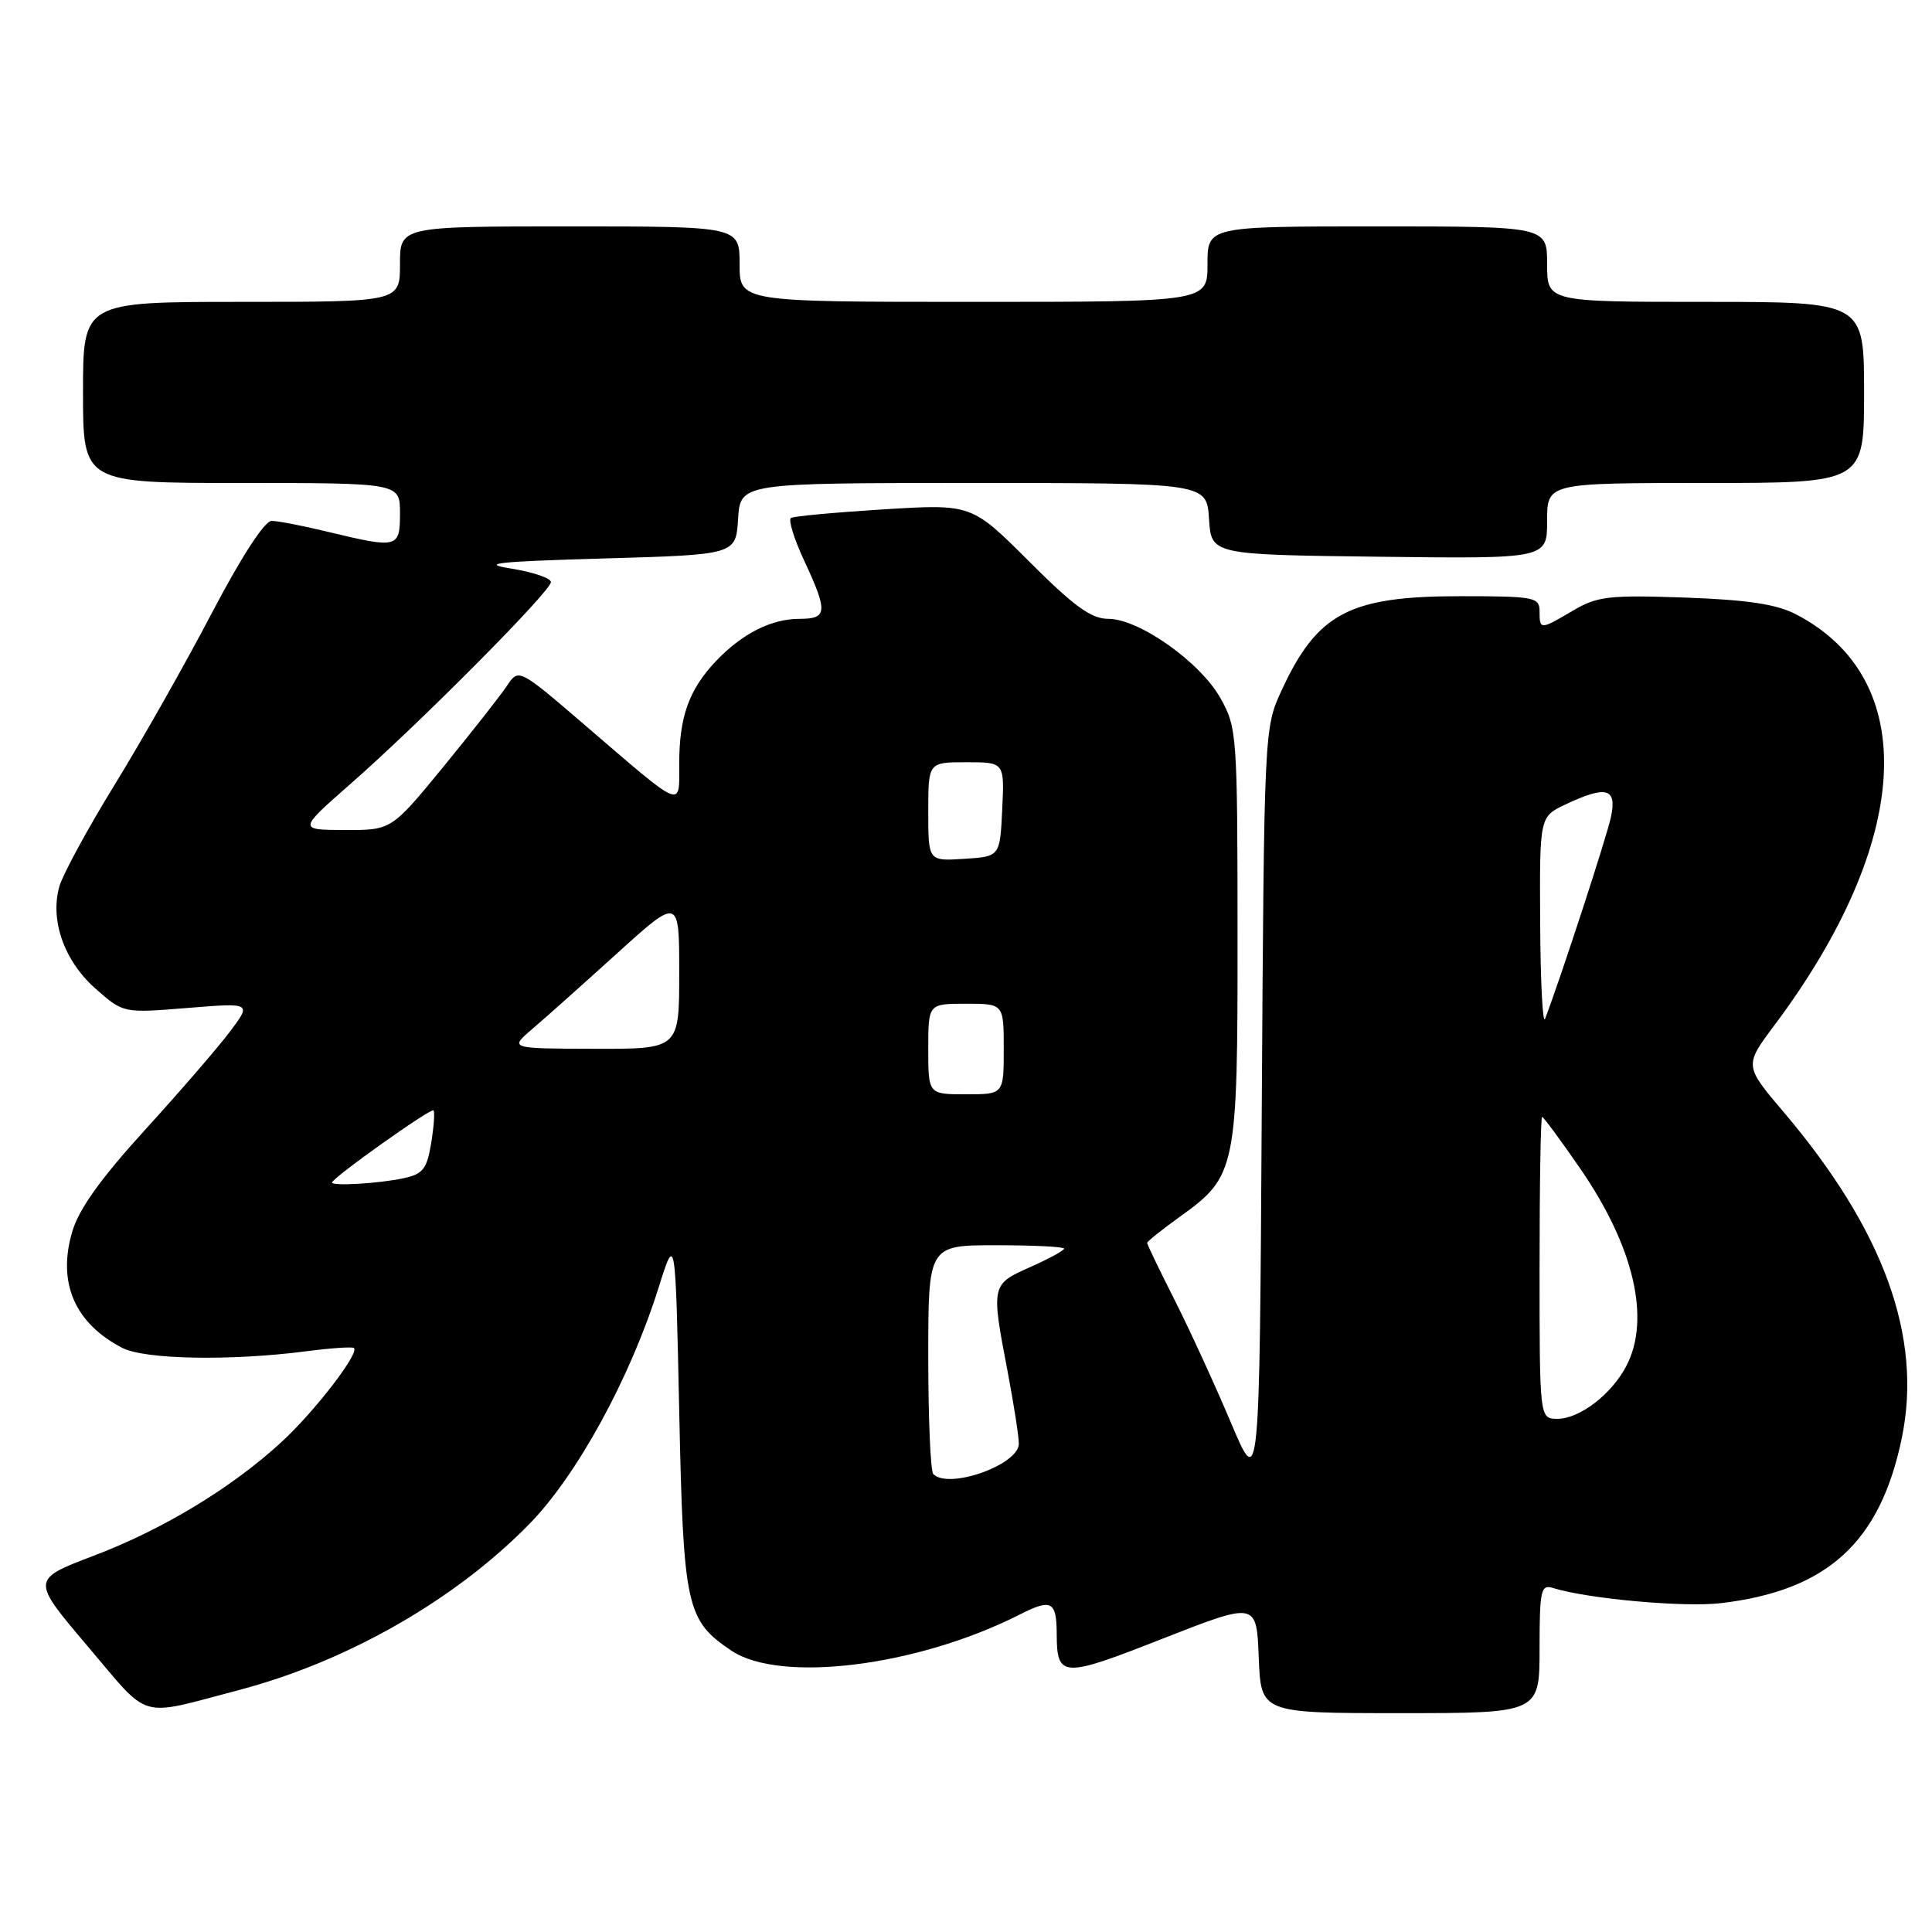 <?xml version="1.0" encoding="UTF-8" standalone="no"?>
<!DOCTYPE svg PUBLIC "-//W3C//DTD SVG 1.1//EN" "http://www.w3.org/Graphics/SVG/1.1/DTD/svg11.dtd" >
<svg xmlns="http://www.w3.org/2000/svg" xmlns:xlink="http://www.w3.org/1999/xlink" version="1.1" viewBox="0 0 256 256">
 <g >
 <path fill="currentColor"
d=" M 31.66 223.94 C 46.00 220.17 60.31 211.99 70.14 201.94 C 76.45 195.49 83.49 182.63 87.26 170.64 C 89.50 163.50 89.50 163.50 90.00 187.00 C 90.55 212.98 90.93 214.69 96.90 218.71 C 103.39 223.08 121.59 220.80 135.13 213.93 C 139.30 211.81 139.99 212.16 140.02 216.42 C 140.04 222.35 140.68 222.39 154.06 217.13 C 166.50 212.25 166.50 212.25 166.79 219.62 C 167.08 227.00 167.08 227.00 185.54 227.00 C 204.00 227.00 204.00 227.00 204.00 218.43 C 204.00 210.73 204.18 209.92 205.75 210.41 C 210.38 211.85 223.08 213.00 228.00 212.43 C 242.13 210.77 249.14 204.38 252.00 190.54 C 254.76 177.17 249.63 163.02 236.34 147.35 C 231.12 141.20 231.12 141.20 235.12 135.85 C 253.39 111.43 254.52 90.01 238.00 81.41 C 235.41 80.06 231.59 79.48 223.26 79.18 C 213.21 78.83 211.65 79.01 208.46 80.89 C 204.08 83.48 204.00 83.48 204.00 81.00 C 204.00 79.13 203.33 79.00 193.46 79.00 C 178.77 79.00 174.53 81.25 169.79 91.54 C 167.51 96.47 167.50 96.81 167.19 147.00 C 166.89 197.50 166.89 197.50 163.10 188.50 C 161.01 183.55 157.66 176.25 155.65 172.27 C 153.64 168.30 152.00 164.89 152.00 164.69 C 152.00 164.50 153.97 162.93 156.37 161.20 C 163.82 155.85 164.00 154.97 163.98 123.85 C 163.97 97.33 163.90 96.38 161.71 92.50 C 159.02 87.72 150.93 82.00 146.87 82.00 C 144.59 82.00 142.34 80.37 136.36 74.39 C 128.74 66.78 128.74 66.78 117.12 67.49 C 110.73 67.89 105.19 68.40 104.81 68.63 C 104.43 68.86 105.21 71.40 106.55 74.27 C 109.72 81.08 109.65 82.00 105.95 82.00 C 102.17 82.00 98.32 83.96 94.81 87.66 C 91.29 91.39 90.00 95.01 90.00 101.19 C 90.00 107.16 90.77 107.48 77.43 96.02 C 68.72 88.54 68.72 88.54 67.15 90.91 C 66.28 92.21 62.49 97.03 58.72 101.64 C 51.86 110.00 51.86 110.00 45.68 109.98 C 39.50 109.96 39.50 109.96 46.50 103.82 C 55.72 95.73 73.00 78.32 73.00 77.13 C 73.00 76.61 70.64 75.81 67.75 75.34 C 63.49 74.66 65.79 74.41 80.00 74.00 C 97.50 73.50 97.50 73.50 97.80 68.75 C 98.11 64.00 98.11 64.00 129.00 64.00 C 159.89 64.00 159.89 64.00 160.20 68.75 C 160.50 73.50 160.50 73.50 182.75 73.77 C 205.00 74.04 205.00 74.04 205.00 69.02 C 205.00 64.00 205.00 64.00 226.00 64.00 C 247.00 64.00 247.00 64.00 247.00 52.00 C 247.00 40.00 247.00 40.00 226.00 40.00 C 205.00 40.00 205.00 40.00 205.00 35.00 C 205.00 30.00 205.00 30.00 182.50 30.00 C 160.00 30.00 160.00 30.00 160.00 35.00 C 160.00 40.00 160.00 40.00 129.00 40.00 C 98.00 40.00 98.00 40.00 98.00 35.00 C 98.00 30.00 98.00 30.00 75.50 30.00 C 53.00 30.00 53.00 30.00 53.00 35.00 C 53.00 40.00 53.00 40.00 32.00 40.00 C 11.00 40.00 11.00 40.00 11.00 52.00 C 11.00 64.00 11.00 64.00 32.00 64.00 C 53.00 64.00 53.00 64.00 53.00 68.00 C 53.00 72.63 52.71 72.70 43.50 70.48 C 40.20 69.68 36.82 69.02 35.99 69.02 C 35.07 69.01 31.98 73.77 28.06 81.25 C 24.53 87.99 18.74 98.22 15.18 104.00 C 11.63 109.78 8.34 115.83 7.87 117.44 C 6.59 121.93 8.51 127.36 12.69 131.03 C 16.35 134.25 16.35 134.25 24.84 133.56 C 33.34 132.87 33.34 132.87 30.48 136.68 C 28.90 138.78 23.84 144.64 19.22 149.71 C 13.35 156.16 10.45 160.20 9.57 163.21 C 7.58 169.96 9.90 175.34 16.20 178.60 C 19.16 180.14 30.50 180.35 40.50 179.06 C 43.80 178.63 46.68 178.43 46.90 178.62 C 47.66 179.28 41.71 187.01 37.36 191.02 C 30.76 197.11 21.61 202.66 12.40 206.15 C 4.12 209.30 4.12 209.30 11.63 218.15 C 20.03 228.05 18.11 227.50 31.66 223.94 Z  M 123.67 195.33 C 123.30 194.97 123.00 187.99 123.00 179.83 C 123.00 165.00 123.00 165.00 132.00 165.00 C 136.95 165.00 141.00 165.20 141.00 165.45 C 141.00 165.70 138.97 166.80 136.50 167.90 C 131.34 170.18 131.32 170.28 133.50 181.66 C 134.32 185.97 135.00 190.31 135.00 191.30 C 135.00 194.09 125.72 197.39 123.67 195.33 Z  M 204.00 168.00 C 204.00 157.00 204.15 148.00 204.34 148.00 C 204.52 148.00 206.79 151.07 209.38 154.83 C 216.49 165.14 218.74 174.73 215.52 180.96 C 213.57 184.73 209.32 188.00 206.37 188.00 C 204.00 188.00 204.00 188.00 204.00 168.00 Z  M 44.00 156.69 C 44.00 156.09 57.11 146.77 57.44 147.13 C 57.63 147.34 57.49 149.30 57.13 151.49 C 56.57 154.90 56.03 155.58 53.48 156.12 C 50.25 156.82 44.00 157.19 44.00 156.69 Z  M 123.00 139.00 C 123.00 133.00 123.00 133.00 128.00 133.00 C 133.00 133.00 133.00 133.00 133.00 139.00 C 133.00 145.00 133.00 145.00 128.00 145.00 C 123.00 145.00 123.00 145.00 123.00 139.00 Z  M 70.50 136.37 C 72.15 134.97 77.21 130.45 81.75 126.34 C 90.00 118.87 90.00 118.87 90.00 128.93 C 90.00 139.00 90.00 139.00 78.75 138.97 C 67.50 138.94 67.50 138.94 70.50 136.37 Z  M 204.08 122.36 C 204.00 108.23 204.00 108.23 207.40 106.61 C 212.85 104.03 214.28 104.41 213.46 108.25 C 212.89 110.94 206.78 129.64 204.73 135.00 C 204.42 135.82 204.12 130.14 204.08 122.36 Z  M 123.00 107.55 C 123.00 101.00 123.00 101.00 128.05 101.00 C 133.10 101.00 133.10 101.00 132.80 107.25 C 132.50 113.50 132.50 113.50 127.75 113.80 C 123.00 114.11 123.00 114.11 123.00 107.55 Z "/>
</g>
</svg>